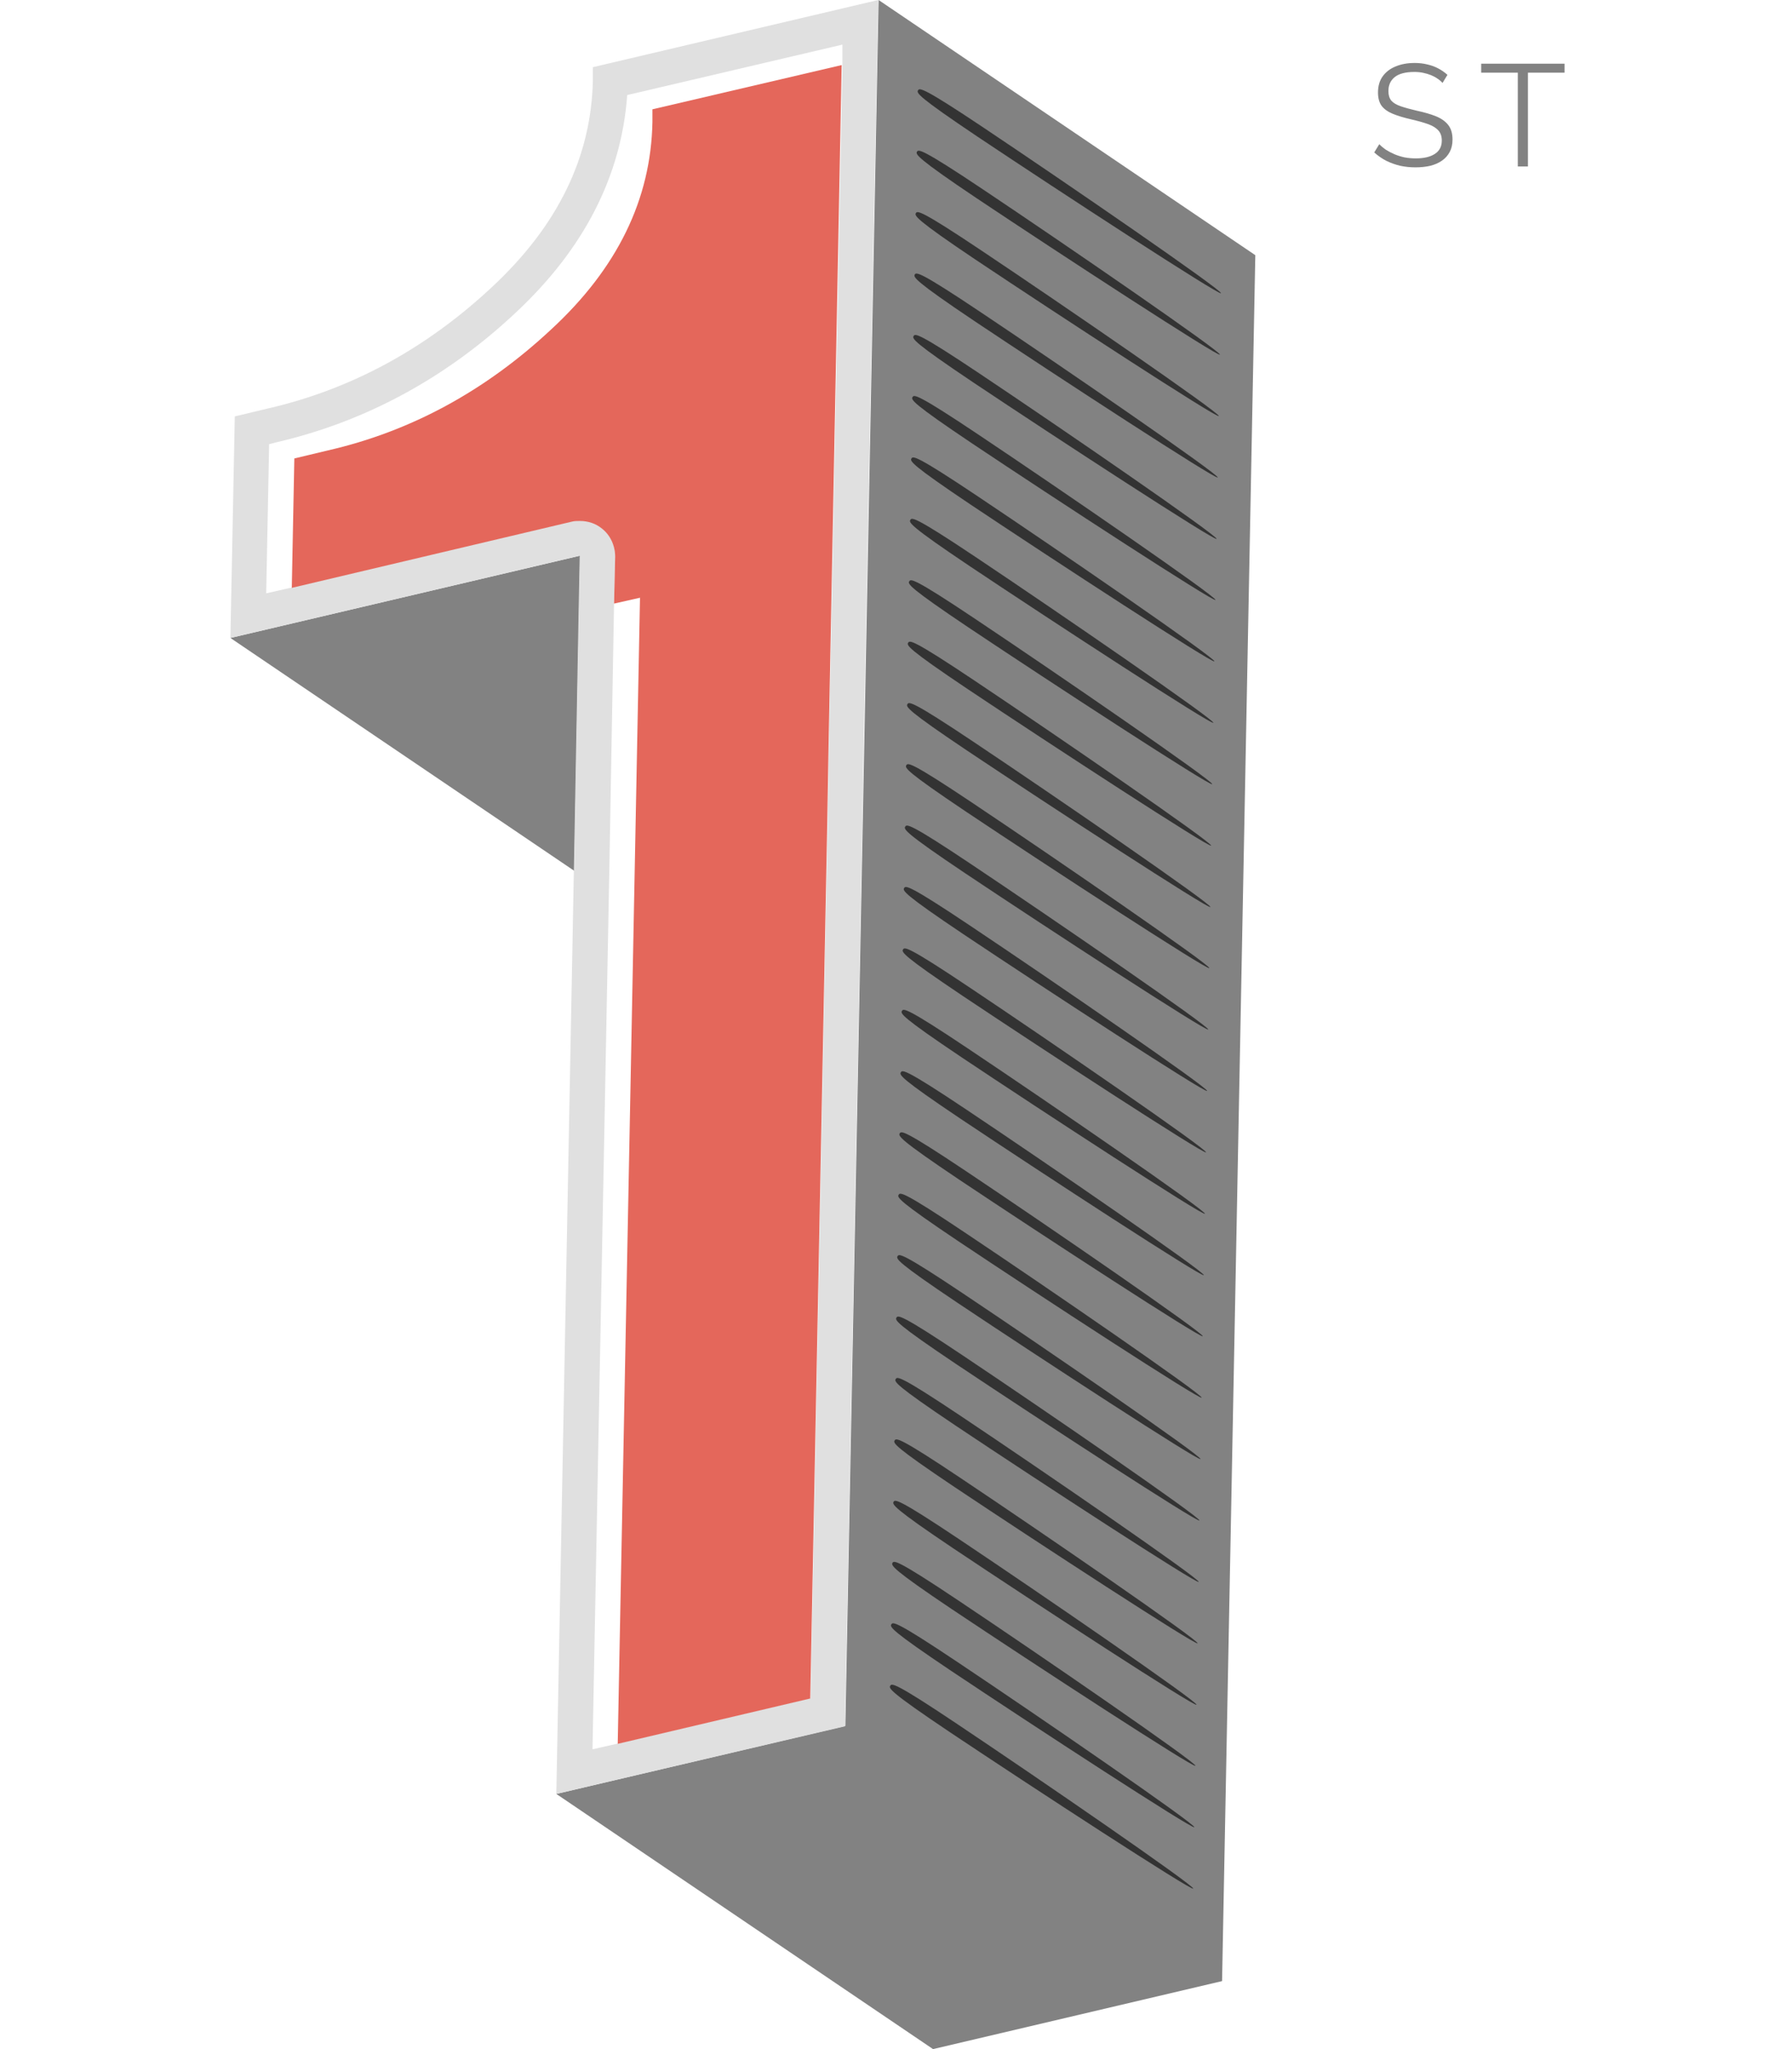 <svg width="140" height="160" viewBox="0 0 140 160" fill="none" xmlns="http://www.w3.org/2000/svg">
<path d="M45.319 43.39L18 49.813L44.862 67.996L45.319 43.39Z" fill="#828282"/>
<path d="M68.64 0L66.043 134.765L43.463 140.075L72.894 160L95.474 154.69L98.071 19.925L68.64 0Z" fill="#828282"/>
<path d="M46.318 5.252V6.252C46.203 12.275 43.549 17.67 38.41 22.437C33.272 27.233 27.42 30.401 20.969 31.886L18.343 32.514L18 49.813L22.739 48.699L45.29 43.39L45.204 47.757L44.833 67.996L43.463 140.075L48.202 138.962L66.014 134.794L67.356 65.056L67.47 58.405L68.526 4.368L68.612 0L46.289 5.252H46.318ZM64.758 58.348L64.644 64.999L63.331 132.596L48.287 136.136L46.289 136.592L47.602 68.053L47.973 47.101L48.059 43.447C48.059 42.59 47.688 41.763 47.031 41.249C46.546 40.849 45.947 40.649 45.29 40.649C45.062 40.649 44.89 40.649 44.662 40.706L22.796 45.873L20.797 46.33L21.026 34.683L21.568 34.541C28.505 32.942 34.814 29.545 40.266 24.435C45.633 19.44 48.544 13.731 49.001 7.422L65.814 3.483V5.053L64.758 58.376V58.348Z" fill="#E0E0E0"/>
<path d="M65.757 5.053L64.73 58.377L64.615 65.028L63.302 132.624L48.259 136.164L50 46.673L47.973 47.129L48.059 43.475C48.059 42.619 47.688 41.791 47.031 41.277C46.546 40.878 45.946 40.678 45.29 40.678C45.062 40.678 44.89 40.678 44.662 40.735L22.796 45.902L22.995 35.797L25.622 35.169C32.102 33.684 37.925 30.516 43.063 25.72C48.23 20.953 50.856 15.557 50.971 9.534V8.535L65.757 5.081V5.053Z" fill="#E4675B"/>
<path d="M95.388 22.894C95.531 22.694 83.37 14.33 76.833 9.963C72.095 6.794 71.838 6.851 71.724 7.051C71.581 7.251 71.695 7.536 76.377 10.676C82.914 15.044 95.274 23.094 95.388 22.894Z" fill="#333333"/>
<path d="M95.302 27.689C95.445 27.49 83.285 19.126 76.748 14.758C72.009 11.59 71.752 11.647 71.638 11.847C71.524 12.046 71.609 12.332 76.291 15.472C82.828 19.839 95.188 27.889 95.302 27.689Z" fill="#333333"/>
<path d="M95.217 32.485C95.359 32.285 83.199 23.922 76.662 19.554C71.923 16.385 71.666 16.442 71.552 16.642C71.438 16.842 71.524 17.128 76.205 20.268C82.742 24.635 95.103 32.685 95.217 32.485Z" fill="#333333"/>
<path d="M95.131 37.281C95.274 37.081 83.113 28.717 76.576 24.35C71.838 21.181 71.581 21.238 71.466 21.438C71.352 21.638 71.438 21.923 76.12 25.063C82.656 29.431 95.017 37.481 95.131 37.281Z" fill="#333333"/>
<path d="M95.045 42.077C95.188 41.877 83.028 33.513 76.491 29.145C71.752 25.977 71.495 26.034 71.381 26.234C71.238 26.433 71.352 26.719 76.034 29.859C82.571 34.227 94.931 42.276 95.045 42.077Z" fill="#333333"/>
<path d="M94.96 46.844C95.103 46.644 82.942 38.28 76.405 33.913C71.666 30.744 71.409 30.801 71.295 31.001C71.152 31.201 71.267 31.486 75.948 34.626C82.485 38.994 94.846 47.044 94.96 46.844Z" fill="#333333"/>
<path d="M94.874 51.64C95.017 51.44 82.856 43.076 76.319 38.708C71.581 35.54 71.324 35.597 71.21 35.797C71.067 35.996 71.181 36.282 75.863 39.422C82.4 43.789 94.76 51.839 94.874 51.64Z" fill="#333333"/>
<path d="M94.789 56.435C94.931 56.236 82.771 47.871 76.234 43.504C71.495 40.335 71.238 40.392 71.124 40.592C70.981 40.792 71.096 41.078 75.777 44.218C82.314 48.585 94.674 56.635 94.789 56.435Z" fill="#333333"/>
<path d="M94.703 61.231C94.846 61.031 82.685 52.667 76.148 48.3C71.409 45.131 71.153 45.188 71.038 45.388C70.896 45.588 71.01 45.873 75.691 49.013C82.228 53.381 94.589 61.431 94.703 61.231Z" fill="#333333"/>
<path d="M94.617 66.027C94.76 65.827 82.599 57.463 76.062 53.095C71.324 49.927 71.067 49.984 70.953 50.184C70.81 50.384 70.924 50.669 75.606 53.809C82.143 58.177 94.503 66.227 94.617 66.027Z" fill="#333333"/>
<path d="M94.56 70.823C94.703 70.623 82.543 62.259 76.005 57.891C71.267 54.722 71.01 54.78 70.896 54.98C70.753 55.179 70.867 55.465 75.549 58.605C82.086 62.972 94.446 71.022 94.56 70.823Z" fill="#333333"/>
<path d="M94.475 75.59C94.617 75.39 82.457 67.026 75.92 62.658C71.181 59.49 70.924 59.547 70.81 59.747C70.667 59.947 70.781 60.232 75.463 63.372C82 67.74 94.36 75.79 94.475 75.59Z" fill="#333333"/>
<path d="M94.389 80.385C94.532 80.186 82.371 71.822 75.834 67.454C71.095 64.285 70.838 64.343 70.724 64.542C70.582 64.742 70.696 65.028 75.377 68.168C81.914 72.535 94.275 80.585 94.389 80.385Z" fill="#333333"/>
<path d="M94.303 85.181C94.446 84.981 82.285 76.617 75.748 72.25C71.01 69.081 70.753 69.138 70.639 69.338C70.496 69.538 70.61 69.823 75.292 72.963C81.829 77.331 94.189 85.381 94.303 85.181Z" fill="#333333"/>
<path d="M94.218 89.977C94.36 89.777 82.2 81.413 75.663 77.046C70.924 73.877 70.667 73.934 70.553 74.134C70.41 74.334 70.524 74.619 75.206 77.759C81.743 82.127 94.103 90.177 94.218 89.977Z" fill="#333333"/>
<path d="M94.132 94.772C94.275 94.573 82.114 86.209 75.577 81.841C70.839 78.673 70.582 78.73 70.468 78.93C70.325 79.129 70.439 79.415 75.121 82.555C81.657 86.922 94.018 94.972 94.132 94.772Z" fill="#333333"/>
<path d="M94.046 99.568C94.189 99.368 82.029 91.004 75.492 86.637C70.753 83.468 70.496 83.525 70.382 83.725C70.239 83.925 70.353 84.21 75.035 87.351C81.572 91.718 93.932 99.768 94.046 99.568Z" fill="#333333"/>
<path d="M93.961 104.335C94.103 104.136 81.943 95.772 75.406 91.404C70.667 88.236 70.41 88.293 70.296 88.492C70.153 88.692 70.268 88.978 74.949 92.118C81.486 96.485 93.847 104.535 93.961 104.335Z" fill="#333333"/>
<path d="M93.875 109.131C94.018 108.931 81.857 100.567 75.32 96.2C70.582 93.031 70.325 93.088 70.21 93.288C70.068 93.488 70.182 93.773 74.863 96.913C81.4 101.281 93.761 109.331 93.875 109.131Z" fill="#333333"/>
<path d="M93.789 113.927C93.932 113.727 81.772 105.363 75.234 100.996C70.496 97.827 70.239 97.884 70.125 98.084C69.982 98.284 70.096 98.569 74.778 101.709C81.315 106.077 93.675 114.127 93.789 113.927Z" fill="#333333"/>
<path d="M93.704 118.723C93.847 118.523 81.686 110.159 75.149 105.791C70.41 102.623 70.153 102.68 70.039 102.88C69.897 103.079 70.011 103.365 74.692 106.505C81.229 110.872 93.59 118.922 93.704 118.723Z" fill="#333333"/>
<path d="M93.647 123.518C93.79 123.318 81.629 114.954 75.092 110.587C70.353 107.418 70.096 107.475 69.982 107.675C69.839 107.875 69.954 108.161 74.635 111.301C81.172 115.668 93.533 123.718 93.647 123.518Z" fill="#333333"/>
<path d="M93.561 128.314C93.704 128.114 81.543 119.75 75.006 115.383C70.268 112.214 70.011 112.271 69.897 112.471C69.754 112.671 69.868 112.956 74.549 116.096C81.087 120.464 93.447 128.514 93.561 128.314Z" fill="#333333"/>
<path d="M93.475 133.11C93.618 132.91 81.457 124.546 74.921 120.178C70.182 117.01 69.925 117.067 69.811 117.267C69.697 117.467 69.782 117.752 74.464 120.892C81.001 125.26 93.361 133.31 93.475 133.11Z" fill="#333333"/>
<path d="M93.39 137.877C93.532 137.677 81.372 129.313 74.835 124.946C70.096 121.777 69.839 121.834 69.725 122.034C69.611 122.234 69.697 122.519 74.378 125.659C80.915 130.027 93.275 138.077 93.39 137.877Z" fill="#333333"/>
<path d="M93.304 142.673C93.447 142.473 81.286 134.109 74.749 129.741C70.011 126.573 69.754 126.63 69.64 126.83C69.497 127.029 69.611 127.315 74.293 130.455C80.83 134.822 93.19 142.872 93.304 142.673Z" fill="#333333"/>
<path d="M93.219 147.468C93.361 147.268 81.201 138.905 74.664 134.537C69.925 131.368 69.668 131.425 69.554 131.625C69.411 131.825 69.525 132.111 74.207 135.251C80.744 139.618 93.104 147.668 93.219 147.468Z" fill="#333333"/>
<path d="M112.698 6.477C112.585 6.349 112.453 6.236 112.302 6.138C112.151 6.032 111.982 5.942 111.793 5.866C111.605 5.791 111.402 5.731 111.183 5.685C110.972 5.64 110.746 5.618 110.505 5.618C109.804 5.618 109.287 5.753 108.956 6.025C108.632 6.288 108.47 6.65 108.47 7.11C108.47 7.426 108.545 7.675 108.696 7.856C108.854 8.037 109.099 8.184 109.431 8.297C109.762 8.41 110.184 8.527 110.697 8.647C111.27 8.768 111.763 8.911 112.178 9.077C112.592 9.243 112.913 9.469 113.139 9.755C113.365 10.034 113.478 10.415 113.478 10.897C113.478 11.267 113.406 11.587 113.263 11.858C113.12 12.13 112.92 12.356 112.664 12.537C112.408 12.717 112.102 12.853 111.748 12.944C111.394 13.026 111.006 13.068 110.584 13.068C110.169 13.068 109.77 13.026 109.385 12.944C109.009 12.853 108.651 12.725 108.311 12.559C107.972 12.386 107.656 12.167 107.362 11.903L107.757 11.259C107.901 11.41 108.07 11.553 108.266 11.689C108.47 11.817 108.692 11.934 108.933 12.039C109.182 12.145 109.446 12.227 109.725 12.288C110.011 12.341 110.305 12.367 110.606 12.367C111.247 12.367 111.744 12.25 112.099 12.016C112.46 11.783 112.641 11.436 112.641 10.976C112.641 10.645 112.551 10.381 112.37 10.185C112.189 9.981 111.918 9.816 111.556 9.688C111.194 9.559 110.75 9.435 110.222 9.314C109.664 9.186 109.193 9.043 108.809 8.885C108.424 8.727 108.134 8.519 107.938 8.263C107.75 7.999 107.656 7.653 107.656 7.223C107.656 6.726 107.776 6.307 108.017 5.968C108.266 5.621 108.605 5.361 109.035 5.188C109.465 5.007 109.958 4.917 110.516 4.917C110.87 4.917 111.198 4.954 111.5 5.03C111.809 5.098 112.091 5.199 112.347 5.335C112.611 5.471 112.856 5.64 113.082 5.844L112.698 6.477ZM122.23 5.674H119.37V13H118.579V5.674H115.718V4.973H122.23V5.674Z" fill="#828282"/>
</svg>
